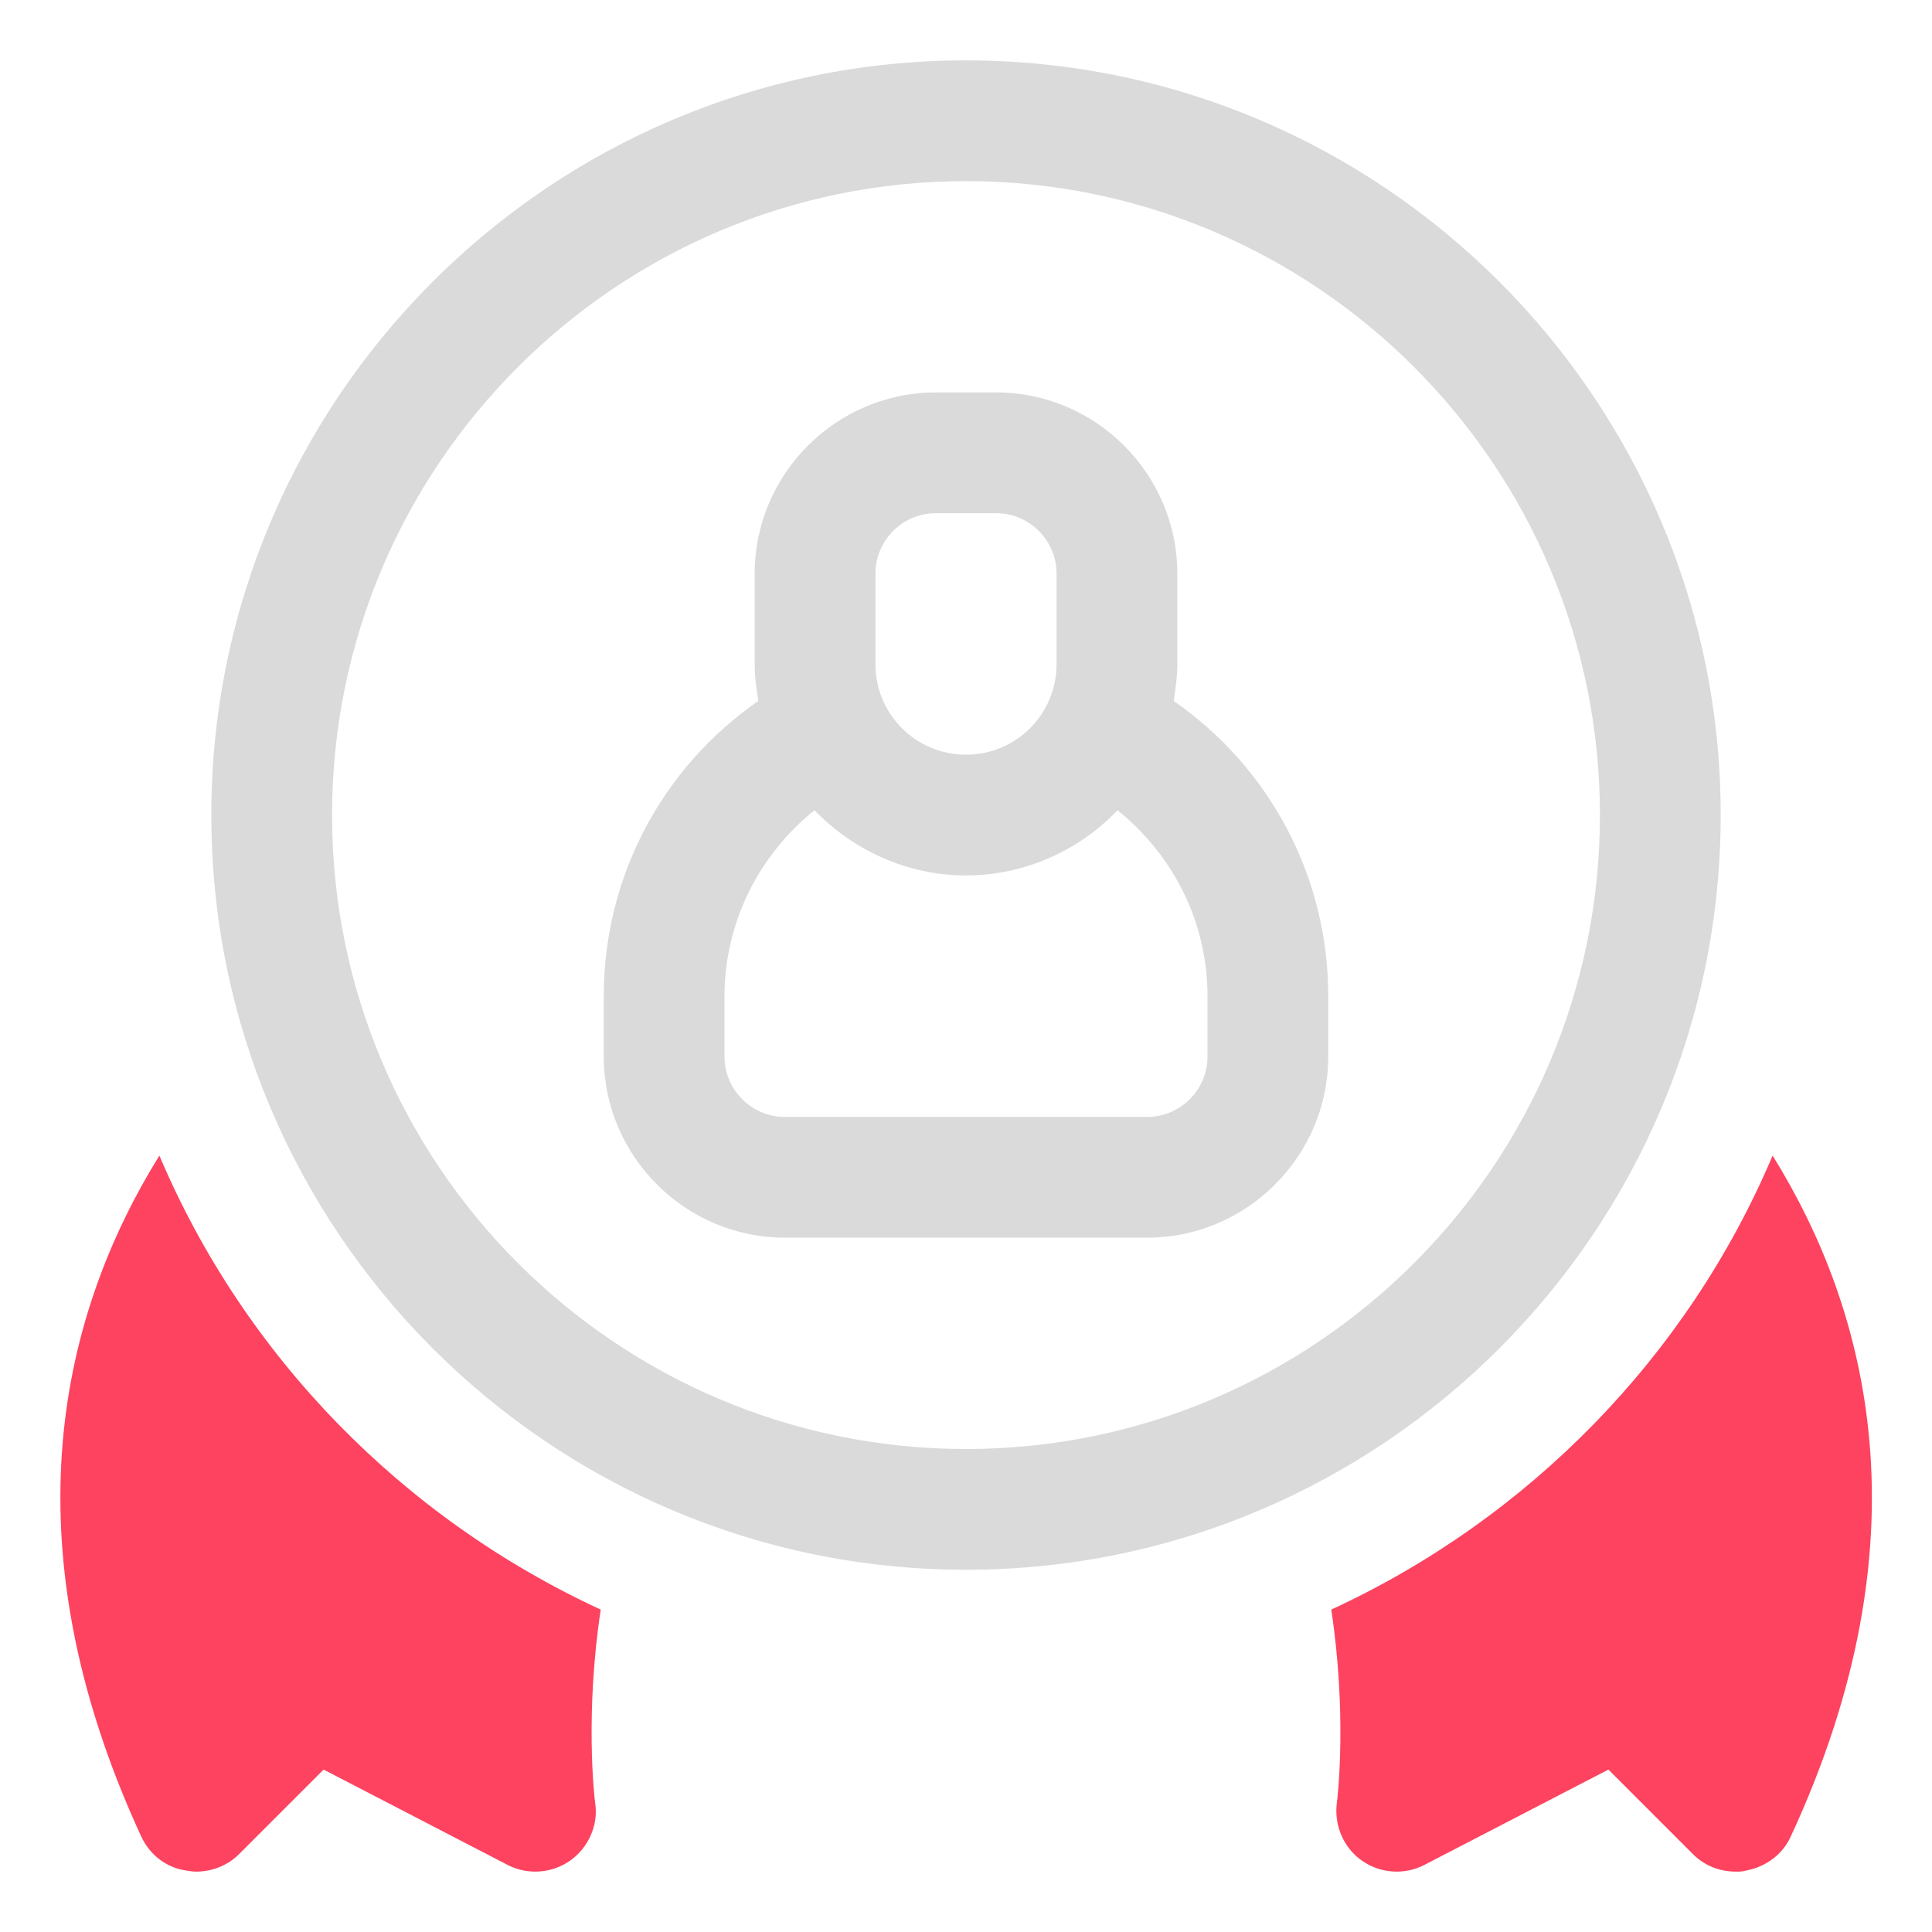 <?xml version="1.0" encoding="UTF-8"?>
<svg id="OBJECT" xmlns="http://www.w3.org/2000/svg" viewBox="0 0 32 32">
  <defs>
    <style>
      .cls-1 {
        fill: #FD4360;
      }

      .cls-1, .cls-2 {
        stroke-width: 0px;
      }

      .cls-2 {
        fill: #dadada;
      }
    </style>
  </defs>
  <g>
    <path class="cls-2" d="m16,1C9.11,1,3.5,6.61,3.5,13.5s5.61,12.5,12.5,12.5,12.5-5.61,12.5-12.5S22.89,1,16,1Zm0,23c-5.79,0-10.5-4.71-10.5-10.5S10.21,3,16,3s10.5,4.71,10.5,10.5-4.71,10.5-10.5,10.5Z"/>
    <path class="cls-2" d="m19.44,11.61c.03-.2.06-.4.06-.61v-1.5c0-1.65-1.35-3-3-3h-1c-1.65,0-3,1.35-3,3v1.5c0,.21.03.41.06.61-1.6,1.11-2.56,2.92-2.56,4.89v1c0,1.65,1.35,3,3,3h6c1.65,0,3-1.35,3-3v-1c0-1.97-.96-3.78-2.56-4.89Zm-4.94-2.11c0-.55.45-1,1-1h1c.55,0,1,.45,1,1v1.5c0,.83-.67,1.5-1.5,1.5s-1.5-.67-1.5-1.5v-1.5Zm5.5,8c0,.55-.45,1-1,1h-6c-.55,0-1-.45-1-1v-1c0-1.21.56-2.33,1.49-3.08.64.66,1.53,1.08,2.51,1.08s1.88-.42,2.51-1.08c.93.75,1.49,1.86,1.49,3.08v1Z"/>
  </g>
  <g>
    <path class="cls-1" d="m29.36,19.14c-1.41,3.33-4.04,6.01-7.31,7.52.26,1.71.11,3.09.09,3.22-.04.37.12.73.42.94.3.21.7.24,1.03.07l3.05-1.58,1.4,1.4c.19.19.44.29.71.29.06,0,.12,0,.18-.02.32-.06.6-.27.73-.56,2.29-4.94,1.29-8.72-.3-11.28Z"/>
    <path class="cls-1" d="m2.64,19.14c-1.59,2.56-2.58,6.34-.3,11.28.14.3.41.51.73.56.06.01.12.02.18.02.26,0,.52-.1.71-.29l1.4-1.4,3.05,1.58c.33.17.73.14,1.03-.07.3-.21.47-.58.42-.94-.02-.13-.17-1.51.09-3.22-3.27-1.51-5.9-4.19-7.31-7.52Z"/>
  </g>
</svg>